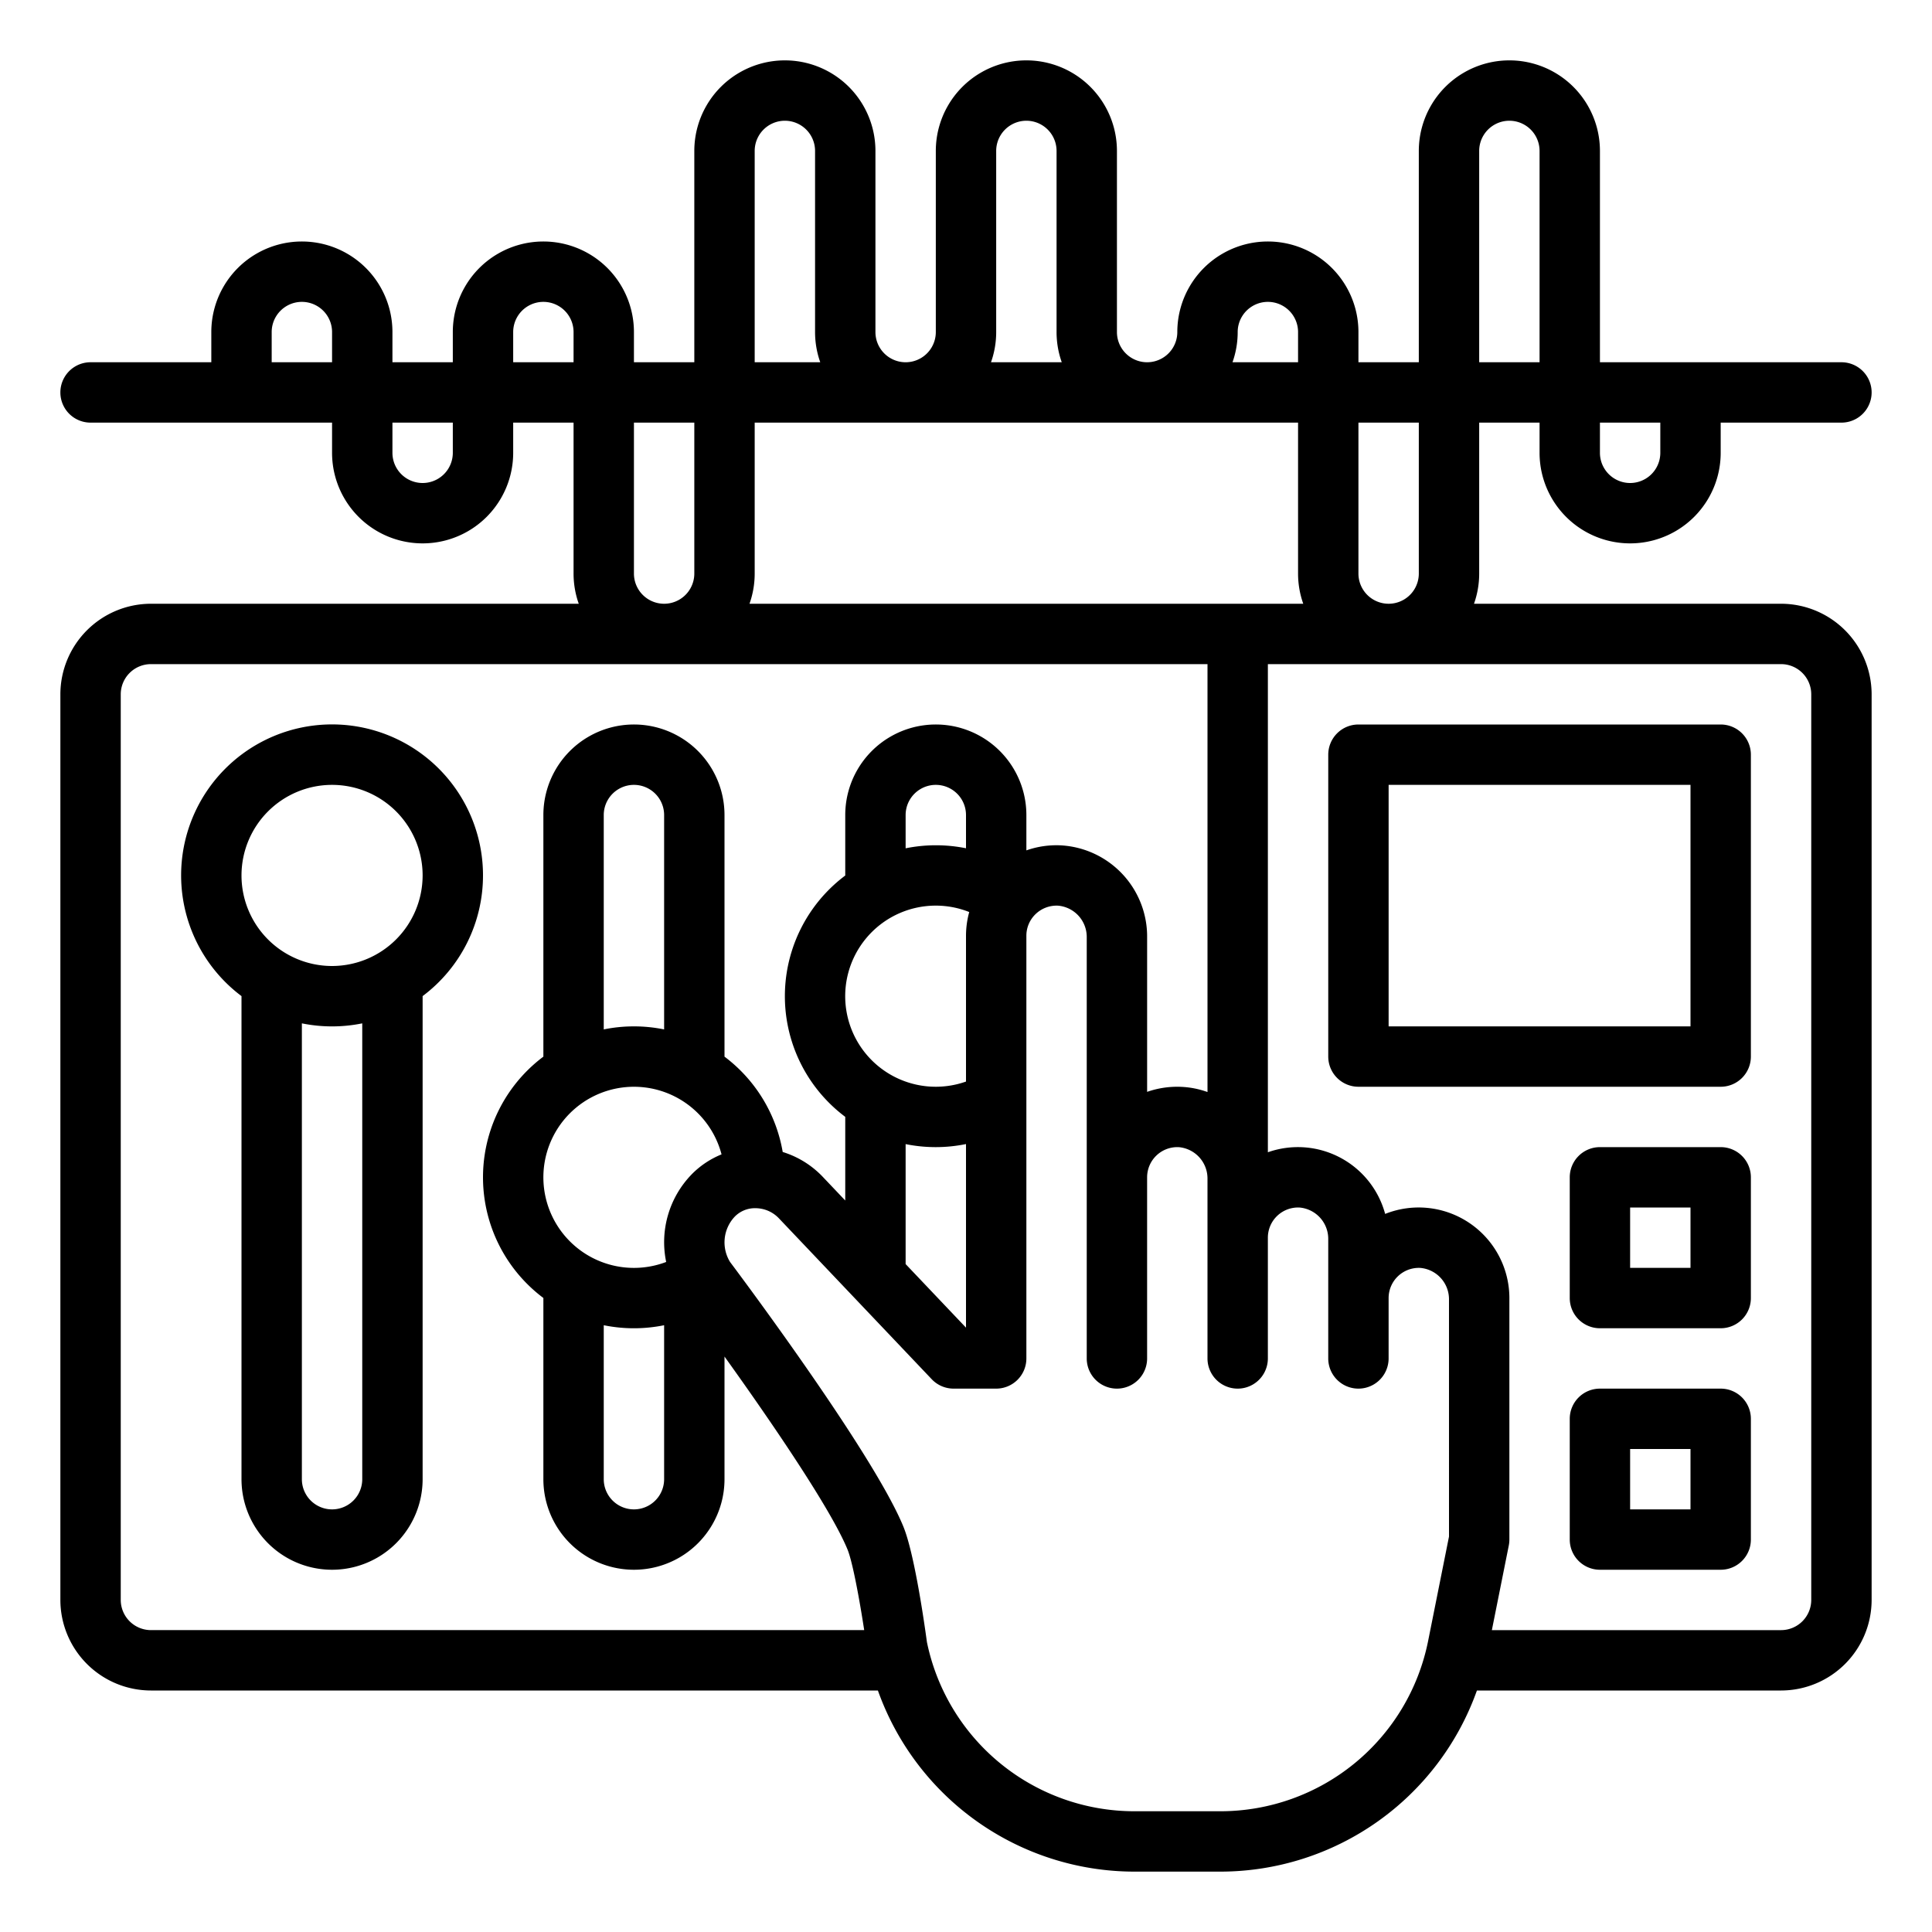 <svg id="Outline" xmlns="http://www.w3.org/2000/svg" viewBox="0 0 512 512"><path d="M472,160H390.624A23.889,23.889,0,0,0,392,152V112h16v8a24,24,0,0,0,48,0v-8h32a8,8,0,0,0,0-16H424V40a24,24,0,0,0-48,0V96H360V88a24,24,0,0,0-48,0,8,8,0,0,1-16,0V40a24,24,0,0,0-48,0V88a8,8,0,0,1-16,0V40a24,24,0,0,0-48,0V96H168V88a24,24,0,0,0-48,0v8H104V88a24,24,0,0,0-48,0v8H24a8,8,0,0,0,0,16H88v8a24,24,0,0,0,48,0v-8h16v40a23.889,23.889,0,0,0,1.376,8H40a24.028,24.028,0,0,0-24,24V424a24.028,24.028,0,0,0,24,24H232.652a72.213,72.213,0,0,0,67.867,48h23.013A72.229,72.229,0,0,0,391.4,448H472a24.028,24.028,0,0,0,24-24V184A24.028,24.028,0,0,0,472,160Zm-32-48v8a8,8,0,0,1-16,0v-8ZM392,40a8,8,0,0,1,16,0V96H392Zm-16,72v40a8,8,0,0,1-16,0V112ZM198.624,160A23.889,23.889,0,0,0,200,152V112H344v40a23.889,23.889,0,0,0,1.376,8ZM328,88a8,8,0,0,1,16,0v8H326.624A23.889,23.889,0,0,0,328,88Zm-64,0V40a8,8,0,0,1,16,0V88a23.889,23.889,0,0,0,1.376,8H262.624A23.889,23.889,0,0,0,264,88ZM200,40a8,8,0,0,1,16,0V88a23.889,23.889,0,0,0,1.376,8H200ZM72,96V88a8,8,0,0,1,16,0v8Zm48,24a8,8,0,0,1-16,0v-8h16Zm16-24V88a8,8,0,0,1,16,0v8Zm32,56V112h16v40a8,8,0,0,1-16,0ZM32,424V184a8.009,8.009,0,0,1,8-8H320V289.4a23.576,23.576,0,0,0-6.851-1.369A24.161,24.161,0,0,0,304,289.354v-40.9a24.2,24.2,0,0,0-22.851-24.425A23.944,23.944,0,0,0,272,225.36V216a24,24,0,0,0-48,0v16.022a39.956,39.956,0,0,0,0,63.956v22.168l-6-6.317a24.654,24.654,0,0,0-10.575-6.542A40.041,40.041,0,0,0,192,280.022V216a24,24,0,0,0-48,0v64.022a39.956,39.956,0,0,0,0,63.956V392a24,24,0,0,0,48,0V359.5c12.278,17.11,28.187,40.371,32.6,51.129,1.336,3.259,3.154,13.095,4.421,21.368H40A8.009,8.009,0,0,1,32,424ZM256,224.8a40.4,40.4,0,0,0-16,.01V216a8,8,0,1,1,16,0ZM248,240a23.887,23.887,0,0,1,8.856,1.7A23.869,23.869,0,0,0,256,248v38.623A24,24,0,1,1,248,240Zm0,64a40.034,40.034,0,0,0,8-.813V351.84l-16-16.847V303.2A40.028,40.028,0,0,0,248,304ZM160,351.2a40.228,40.228,0,0,0,16,0V392a8,8,0,0,1-16,0Zm23.252-39.932a25.786,25.786,0,0,0-6.709,23.165,24,24,0,1,1,14.674-28.511A23.418,23.418,0,0,0,183.252,311.263ZM176,272.805a40.154,40.154,0,0,0-16,0V216a8,8,0,1,1,16,0Zm208,134.4-5.555,27.774A56.151,56.151,0,0,1,323.532,480H300.519a56.142,56.142,0,0,1-54.875-44.832c-.595-4.409-3.274-23.365-6.242-30.606-7.881-19.224-42.775-65.919-45.923-70.116a9.924,9.924,0,0,1,1.206-11.992,7.478,7.478,0,0,1,5.58-2.269,8.59,8.59,0,0,1,6.133,2.663l40.518,42.661a8,8,0,0,0,5.8,2.491H264a8,8,0,0,0,8-8V248a7.935,7.935,0,0,1,2.479-5.79,8.039,8.039,0,0,1,5.918-2.2,8.326,8.326,0,0,1,7.6,8.442V360a8,8,0,0,0,16,0V312a8,8,0,0,1,8.4-7.99,8.326,8.326,0,0,1,7.6,8.442V360a8,8,0,0,0,16,0V328a8,8,0,0,1,8.4-7.99,8.326,8.326,0,0,1,7.6,8.442V360a8,8,0,0,0,16,0V344a8,8,0,0,1,8.4-7.99,8.326,8.326,0,0,1,7.6,8.442ZM480,424a8.009,8.009,0,0,1-8,8H395.359l4.486-22.432A8.009,8.009,0,0,0,400,408V344.452A24.038,24.038,0,0,0,367.079,321.7,23.942,23.942,0,0,0,336,305.361V176H472a8.009,8.009,0,0,1,8,8ZM128,232a40,40,0,1,0-64,31.978V392a24,24,0,0,0,48,0V263.978A39.962,39.962,0,0,0,128,232ZM96,392a8,8,0,0,1-16,0V271.2a40.154,40.154,0,0,0,16,0ZM88,256a24,24,0,1,1,24-24A24.028,24.028,0,0,1,88,256Zm368-64H360a8,8,0,0,0-8,8v80a8,8,0,0,0,8,8h96a8,8,0,0,0,8-8V200A8,8,0,0,0,456,192Zm-8,80H368V208h80Zm8,32H424a8,8,0,0,0-8,8v32a8,8,0,0,0,8,8h32a8,8,0,0,0,8-8V312A8,8,0,0,0,456,304Zm-8,32H432V320h16Zm8,32H424a8,8,0,0,0-8,8v32a8,8,0,0,0,8,8h32a8,8,0,0,0,8-8V376A8,8,0,0,0,456,368Zm-8,32H432V384h16Z"/></svg>